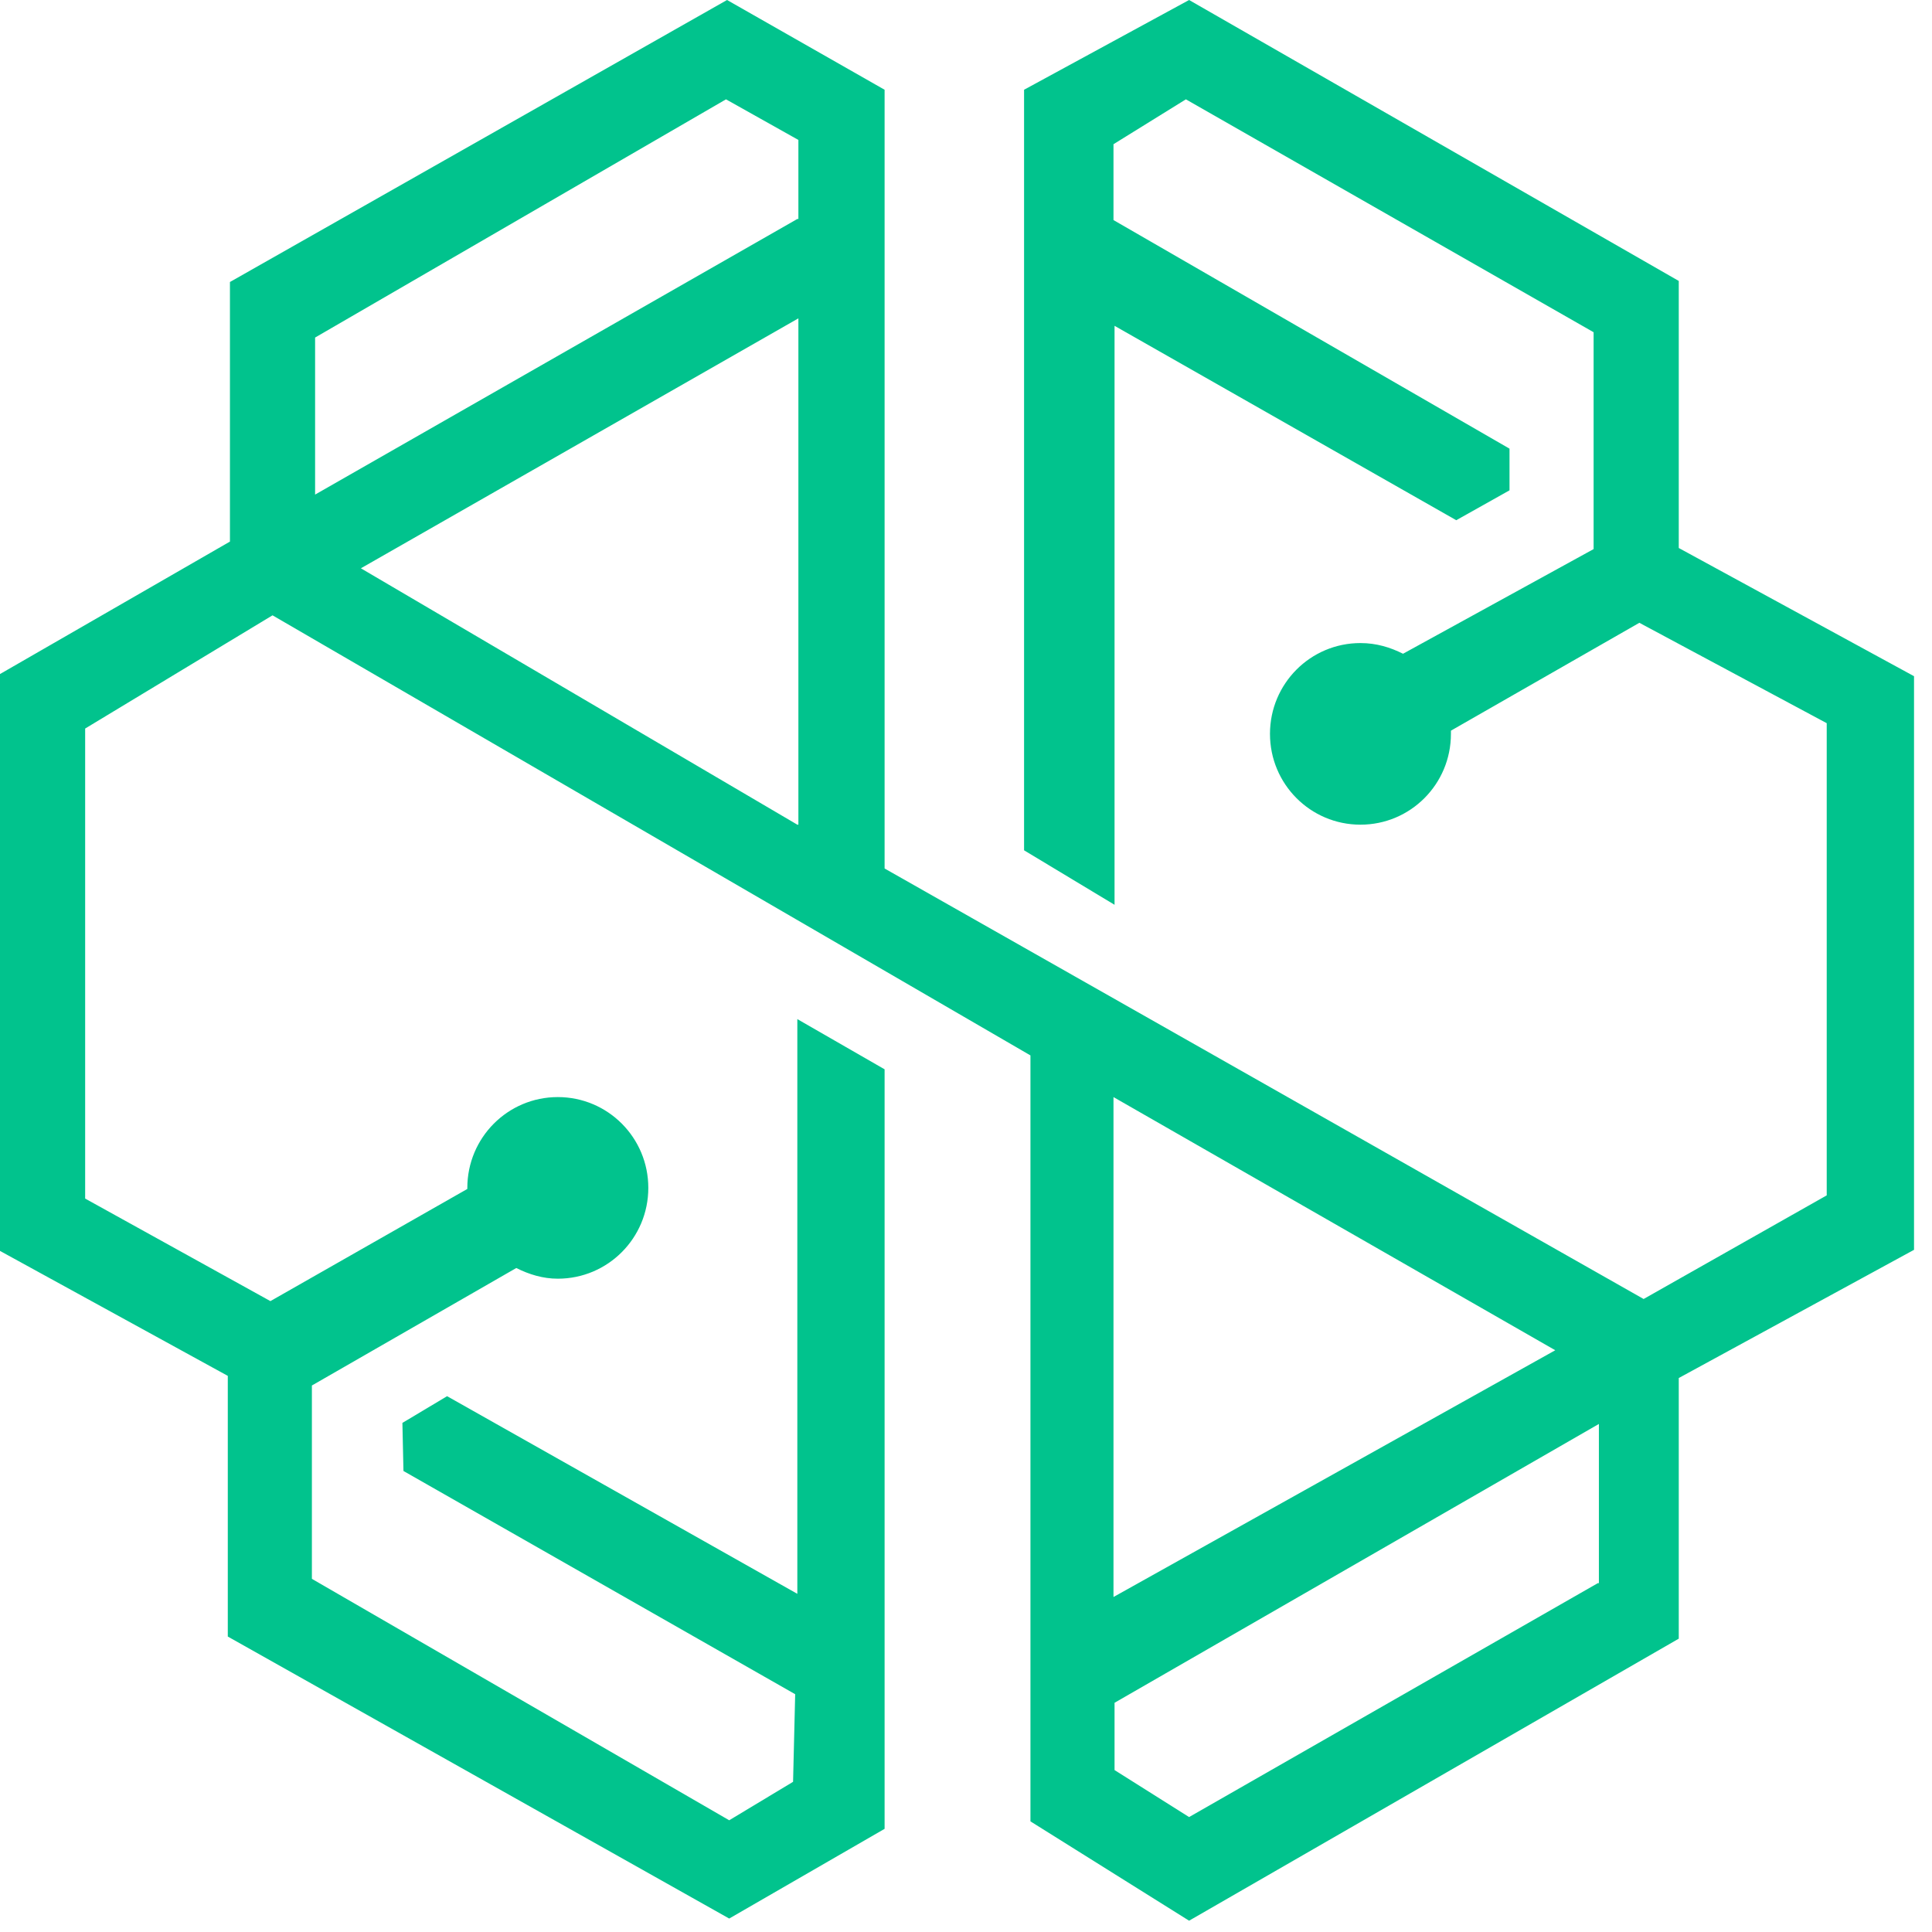 <svg width="53" height="53" viewBox="0 0 53 53" fill="none" xmlns="http://www.w3.org/2000/svg">
<path d="M46.053 15.033V7.707L32.62 0L28.093 2.462V23.326L30.575 24.821V8.938L39.949 14.271L41.41 13.451V12.308L30.546 6.037V3.956L32.532 2.725L43.717 9.114V15.063L38.489 17.934C38.139 17.759 37.759 17.641 37.321 17.641C35.949 17.641 34.839 18.755 34.839 20.132C34.839 21.51 35.949 22.623 37.321 22.623C38.694 22.623 39.803 21.51 39.803 20.132C39.803 20.103 39.803 20.074 39.803 20.044L44.972 17.085L50.112 19.839V21.246V32.792L45.089 35.635L24.267 23.825V8.909V2.462L19.945 0L6.308 7.736V14.857L0 18.491V34.316L6.249 37.744V44.895L20.004 52.631L24.267 50.17V29.334L21.873 27.957V30.008V43.723L12.265 38.301L11.039 39.034L11.068 40.353L21.814 46.477L21.756 48.88L20.004 49.935L8.556 43.312V38.008L14.163 34.785C14.514 34.961 14.893 35.078 15.302 35.078C16.675 35.078 17.785 33.964 17.785 32.587C17.785 31.209 16.675 30.096 15.302 30.096C13.93 30.096 12.82 31.209 12.82 32.587V32.616L7.418 35.693L2.336 32.88V19.986L7.476 16.88L28.268 28.953V49.965L32.62 52.69L46.053 44.953V37.803L52.507 34.286V18.55L46.053 15.033ZM21.873 22.623L9.9 15.59L21.902 8.733V22.623H21.873ZM21.873 6.007L8.644 13.568V13.421V9.26L19.916 2.725L21.902 3.839V6.007H21.873ZM30.546 30.096L42.665 37.041L30.546 43.81V30.096ZM43.833 43.43L32.62 49.847L30.575 48.558V46.712L43.862 39.063V43.43H43.833Z" fill="#01C38D"/>
</svg>

